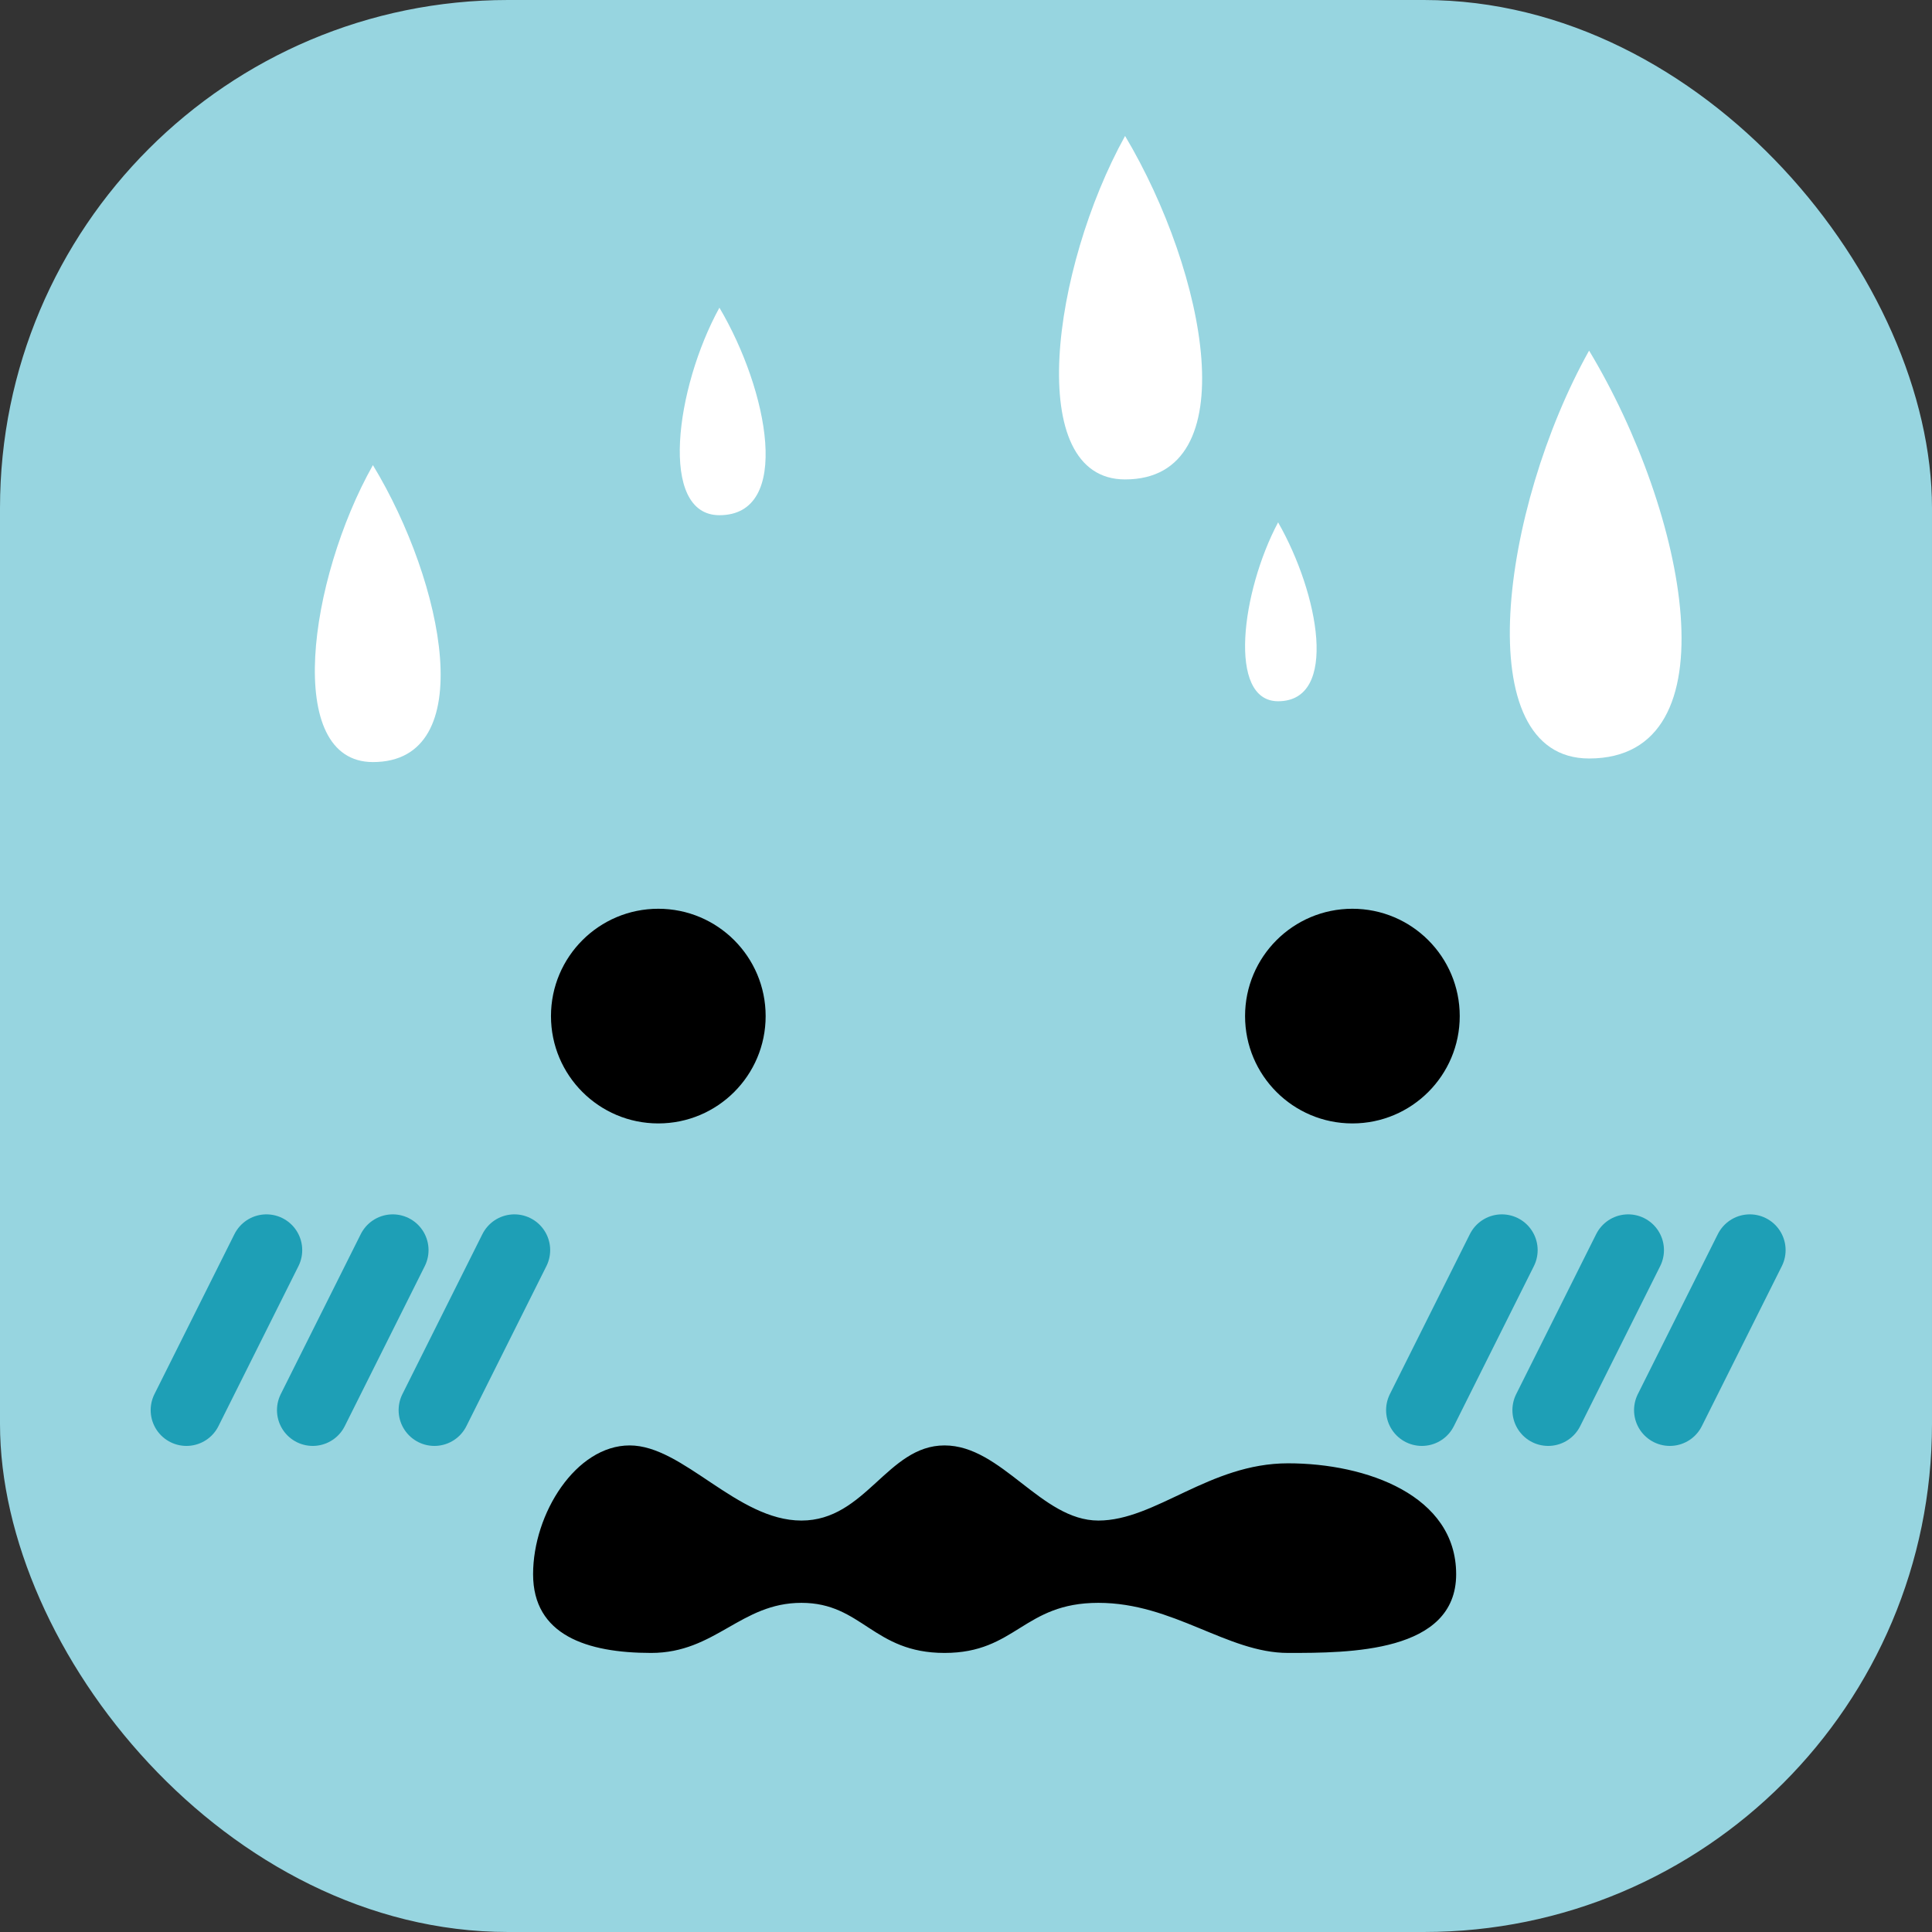 <svg width="270" height="270" viewBox="0 0 270 270" fill="none" xmlns="http://www.w3.org/2000/svg">
<rect x="0" y="0" width="270" height="270" fill="#333333" stroke="none"/>
<rect width="270" height="270" rx="71" fill="#97D5E0"/>
<path d="M52.115 65C43.115 81 39.615 106.5 52.115 106.5C67.115 106.5 62.115 81.5 52.115 65Z" fill="white"/>
<path d="M222.077 49C209.792 70.976 205.015 106 222.077 106C242.553 106 235.728 71.663 222.077 49Z" fill="white"/>
<path d="M157.231 19C146.994 37.506 143.012 67 157.231 67C174.294 67 168.606 38.084 157.231 19Z" fill="white"/>
<path d="M100.539 43C94.396 54.181 92.007 72 100.539 72C110.776 72 107.364 54.53 100.539 43Z" fill="white"/>
<path d="M178.616 73C173.497 82.639 171.506 98 178.616 98C187.147 98 184.303 82.94 178.616 73Z" fill="white"/>
<path d="M91 231C82 231 74.5 228.5 74.5 220C74.5 211.5 80.5 202 88 202C95.5 202 103 212.5 112 212.5C121 212.5 124 202 132 202C140 202 145.5 212.5 153.5 212.5C161.5 212.5 169 204.5 180 204.5C191 204.5 203.5 209 203.5 220C203.5 231 188.5 231 180 231C171.5 231 164 224 153.5 224C143 224 142 231 132 231C122 231 120.5 224 112 224C103.5 224 100 231 91 231Z" fill="black"/>
<circle cx="92" cy="142" r="15" fill="black"/>
<circle cx="189" cy="142" r="15" fill="black"/>
<line x1="37.236" y1="174.708" x2="26.056" y2="197.069" stroke="#1E9FB6" stroke-width="10" stroke-linecap="round"/>
<line x1="209.889" y1="174.708" x2="198.708" y2="197.069" stroke="#1E9FB6" stroke-width="10" stroke-linecap="round"/>
<line x1="54.889" y1="174.708" x2="43.708" y2="197.069" stroke="#1E9FB6" stroke-width="10" stroke-linecap="round"/>
<line x1="227.541" y1="174.708" x2="216.361" y2="197.069" stroke="#1E9FB6" stroke-width="10" stroke-linecap="round"/>
<line x1="71.888" y1="174.708" x2="60.708" y2="197.069" stroke="#1E9FB6" stroke-width="10" stroke-linecap="round"/>
<line x1="244.541" y1="174.708" x2="233.361" y2="197.069" stroke="#1E9FB6" stroke-width="10" stroke-linecap="round"/>
</svg>
